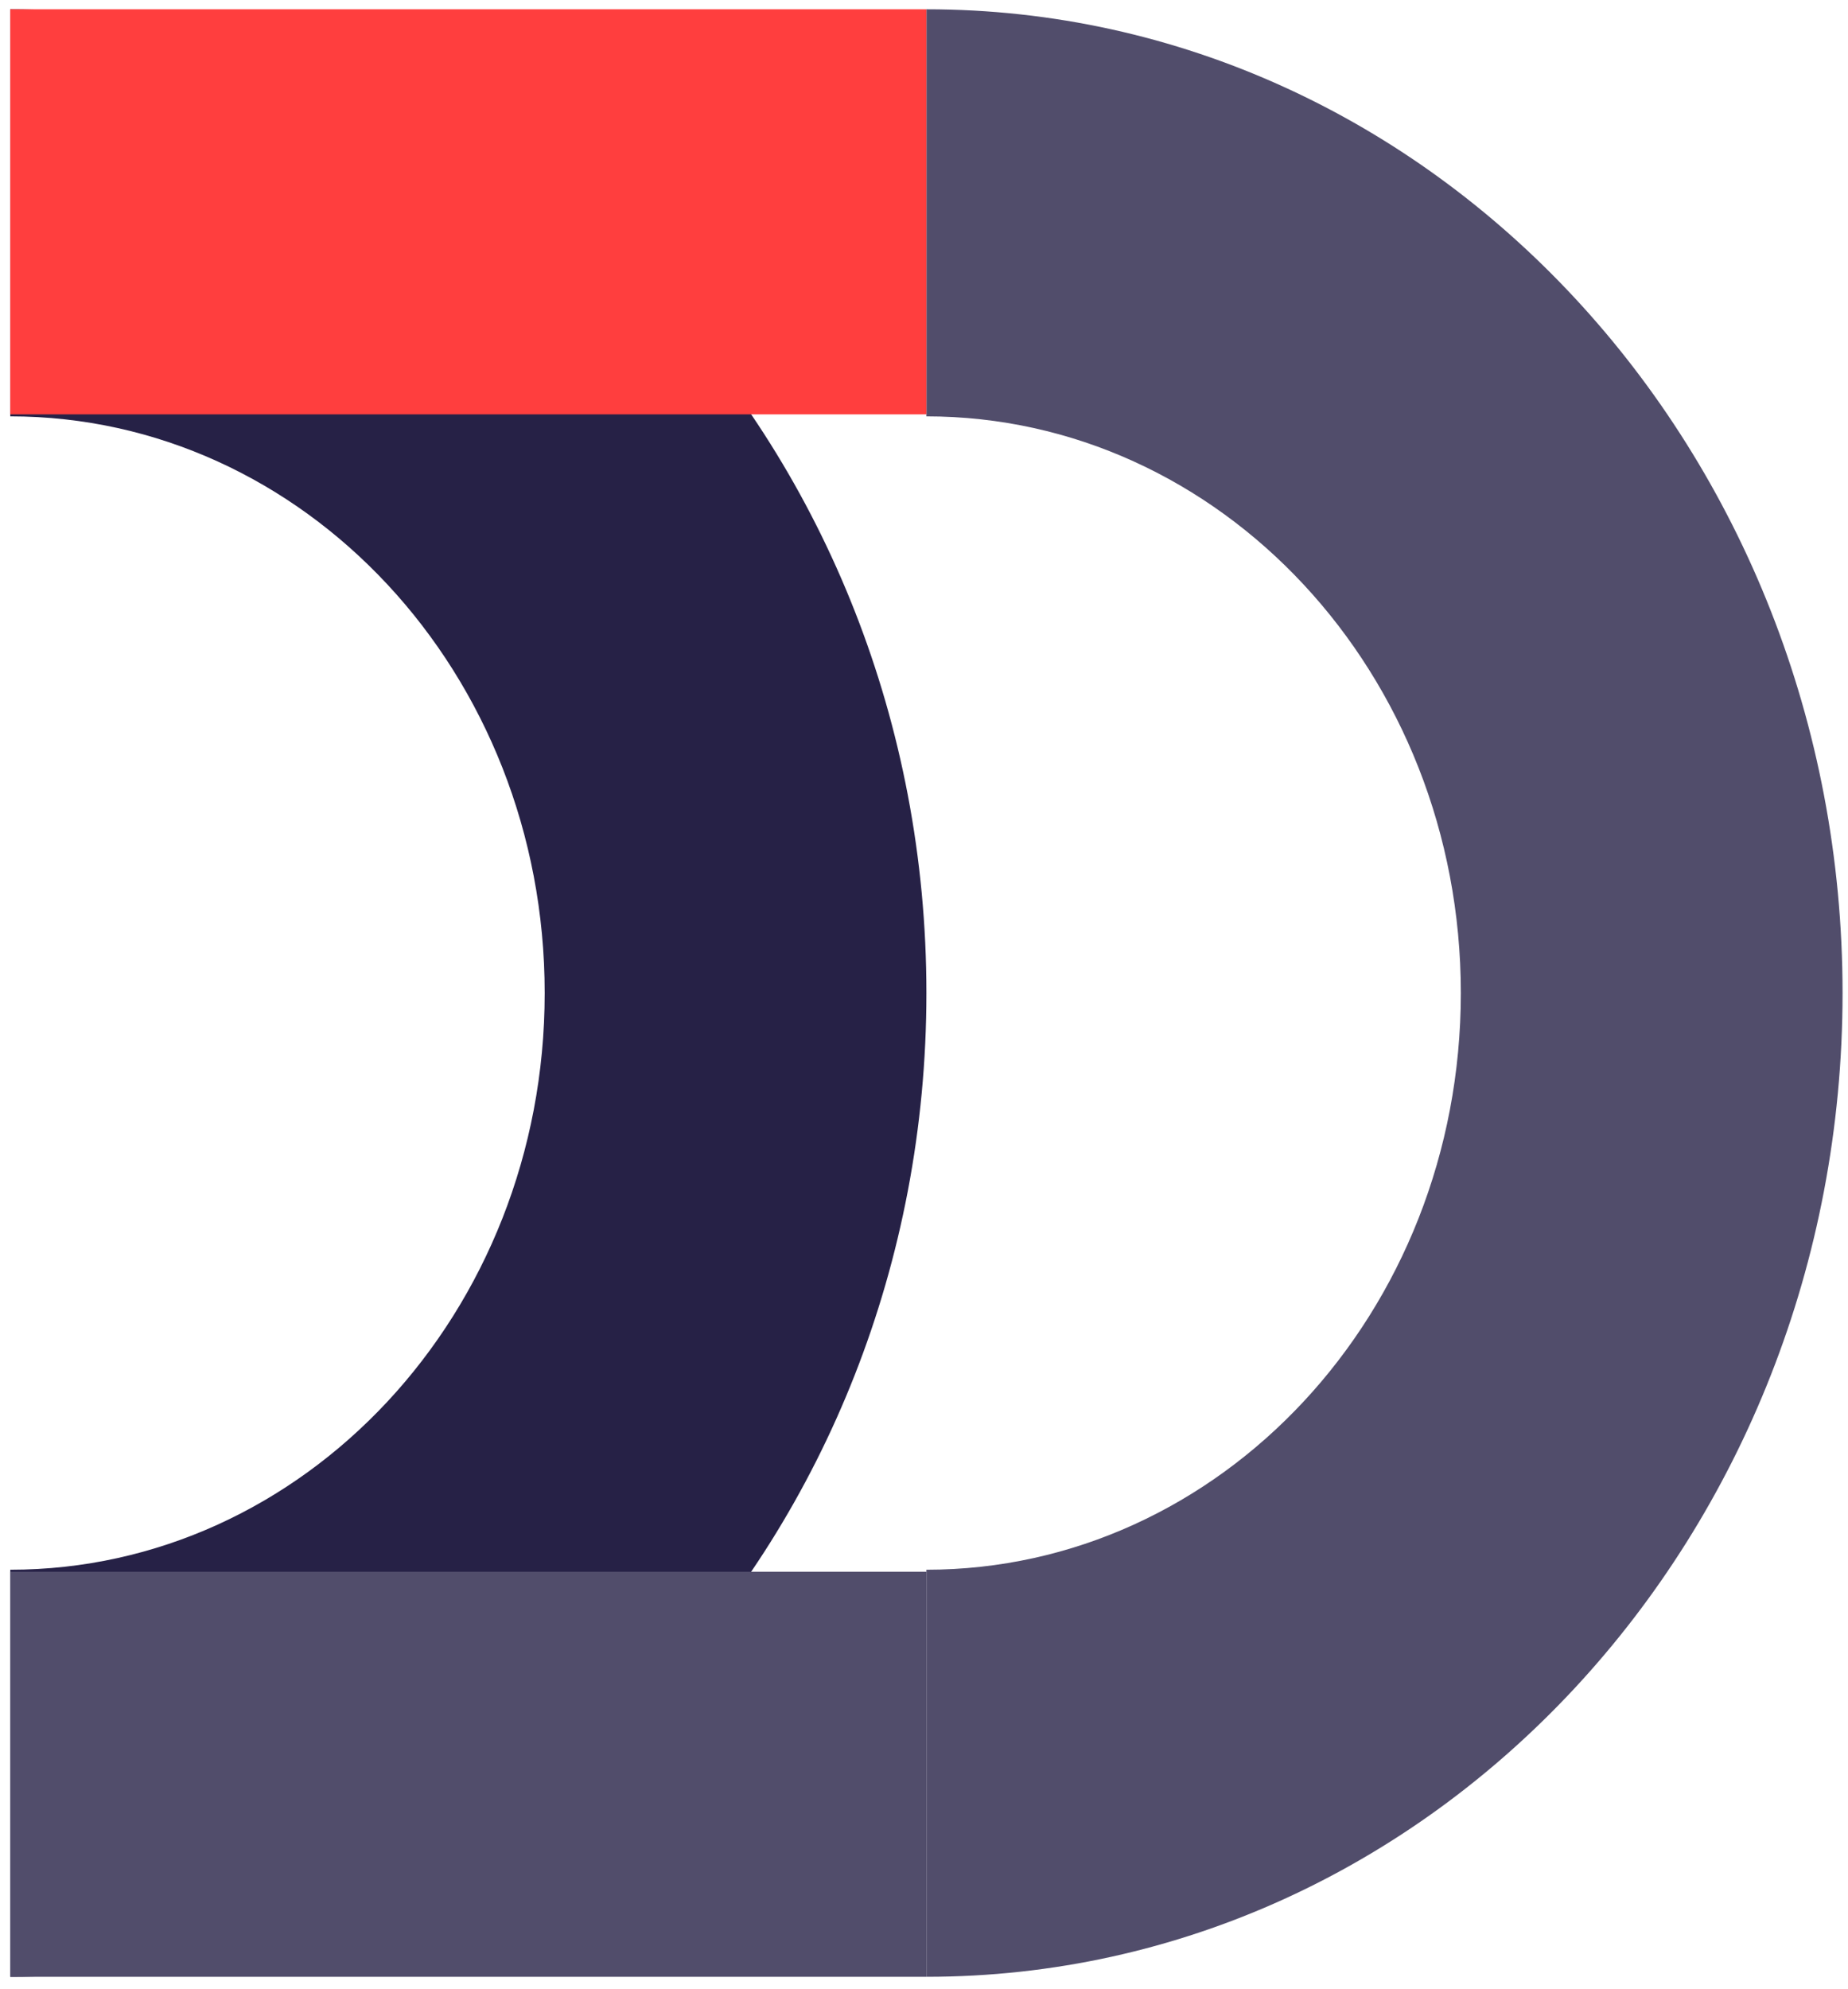 <svg width="145" height="156" viewBox="0 0 145 156" fill="none" xmlns="http://www.w3.org/2000/svg">
<path opacity="0.8" fill-rule="evenodd" clip-rule="evenodd" d="M114.621 77.896C114.621 52.781 95.725 32.66 72.689 32.66L72.689 0.728C112.513 0.728 144.573 35.409 144.573 77.896C144.573 120.383 112.513 155.063 72.689 155.063L72.689 123.132C95.725 123.132 114.621 103.011 114.621 77.896Z" fill="#262146"/>
<path fill-rule="evenodd" clip-rule="evenodd" d="M42.738 77.896C42.738 52.781 23.841 32.66 0.806 32.66L0.806 0.728C40.629 0.728 72.689 35.409 72.689 77.896C72.689 120.383 40.629 155.063 0.806 155.063L0.806 123.132C23.841 123.132 42.738 103.011 42.738 77.896Z" fill="#262146"/>
<path d="M72.689 155.063H0.806V123.289H72.689V155.063Z" fill="#514D6B"/>
<path d="M72.689 32.503H0.806V0.728H72.689V32.503Z" fill="#FF3E3E"/>
</svg>
